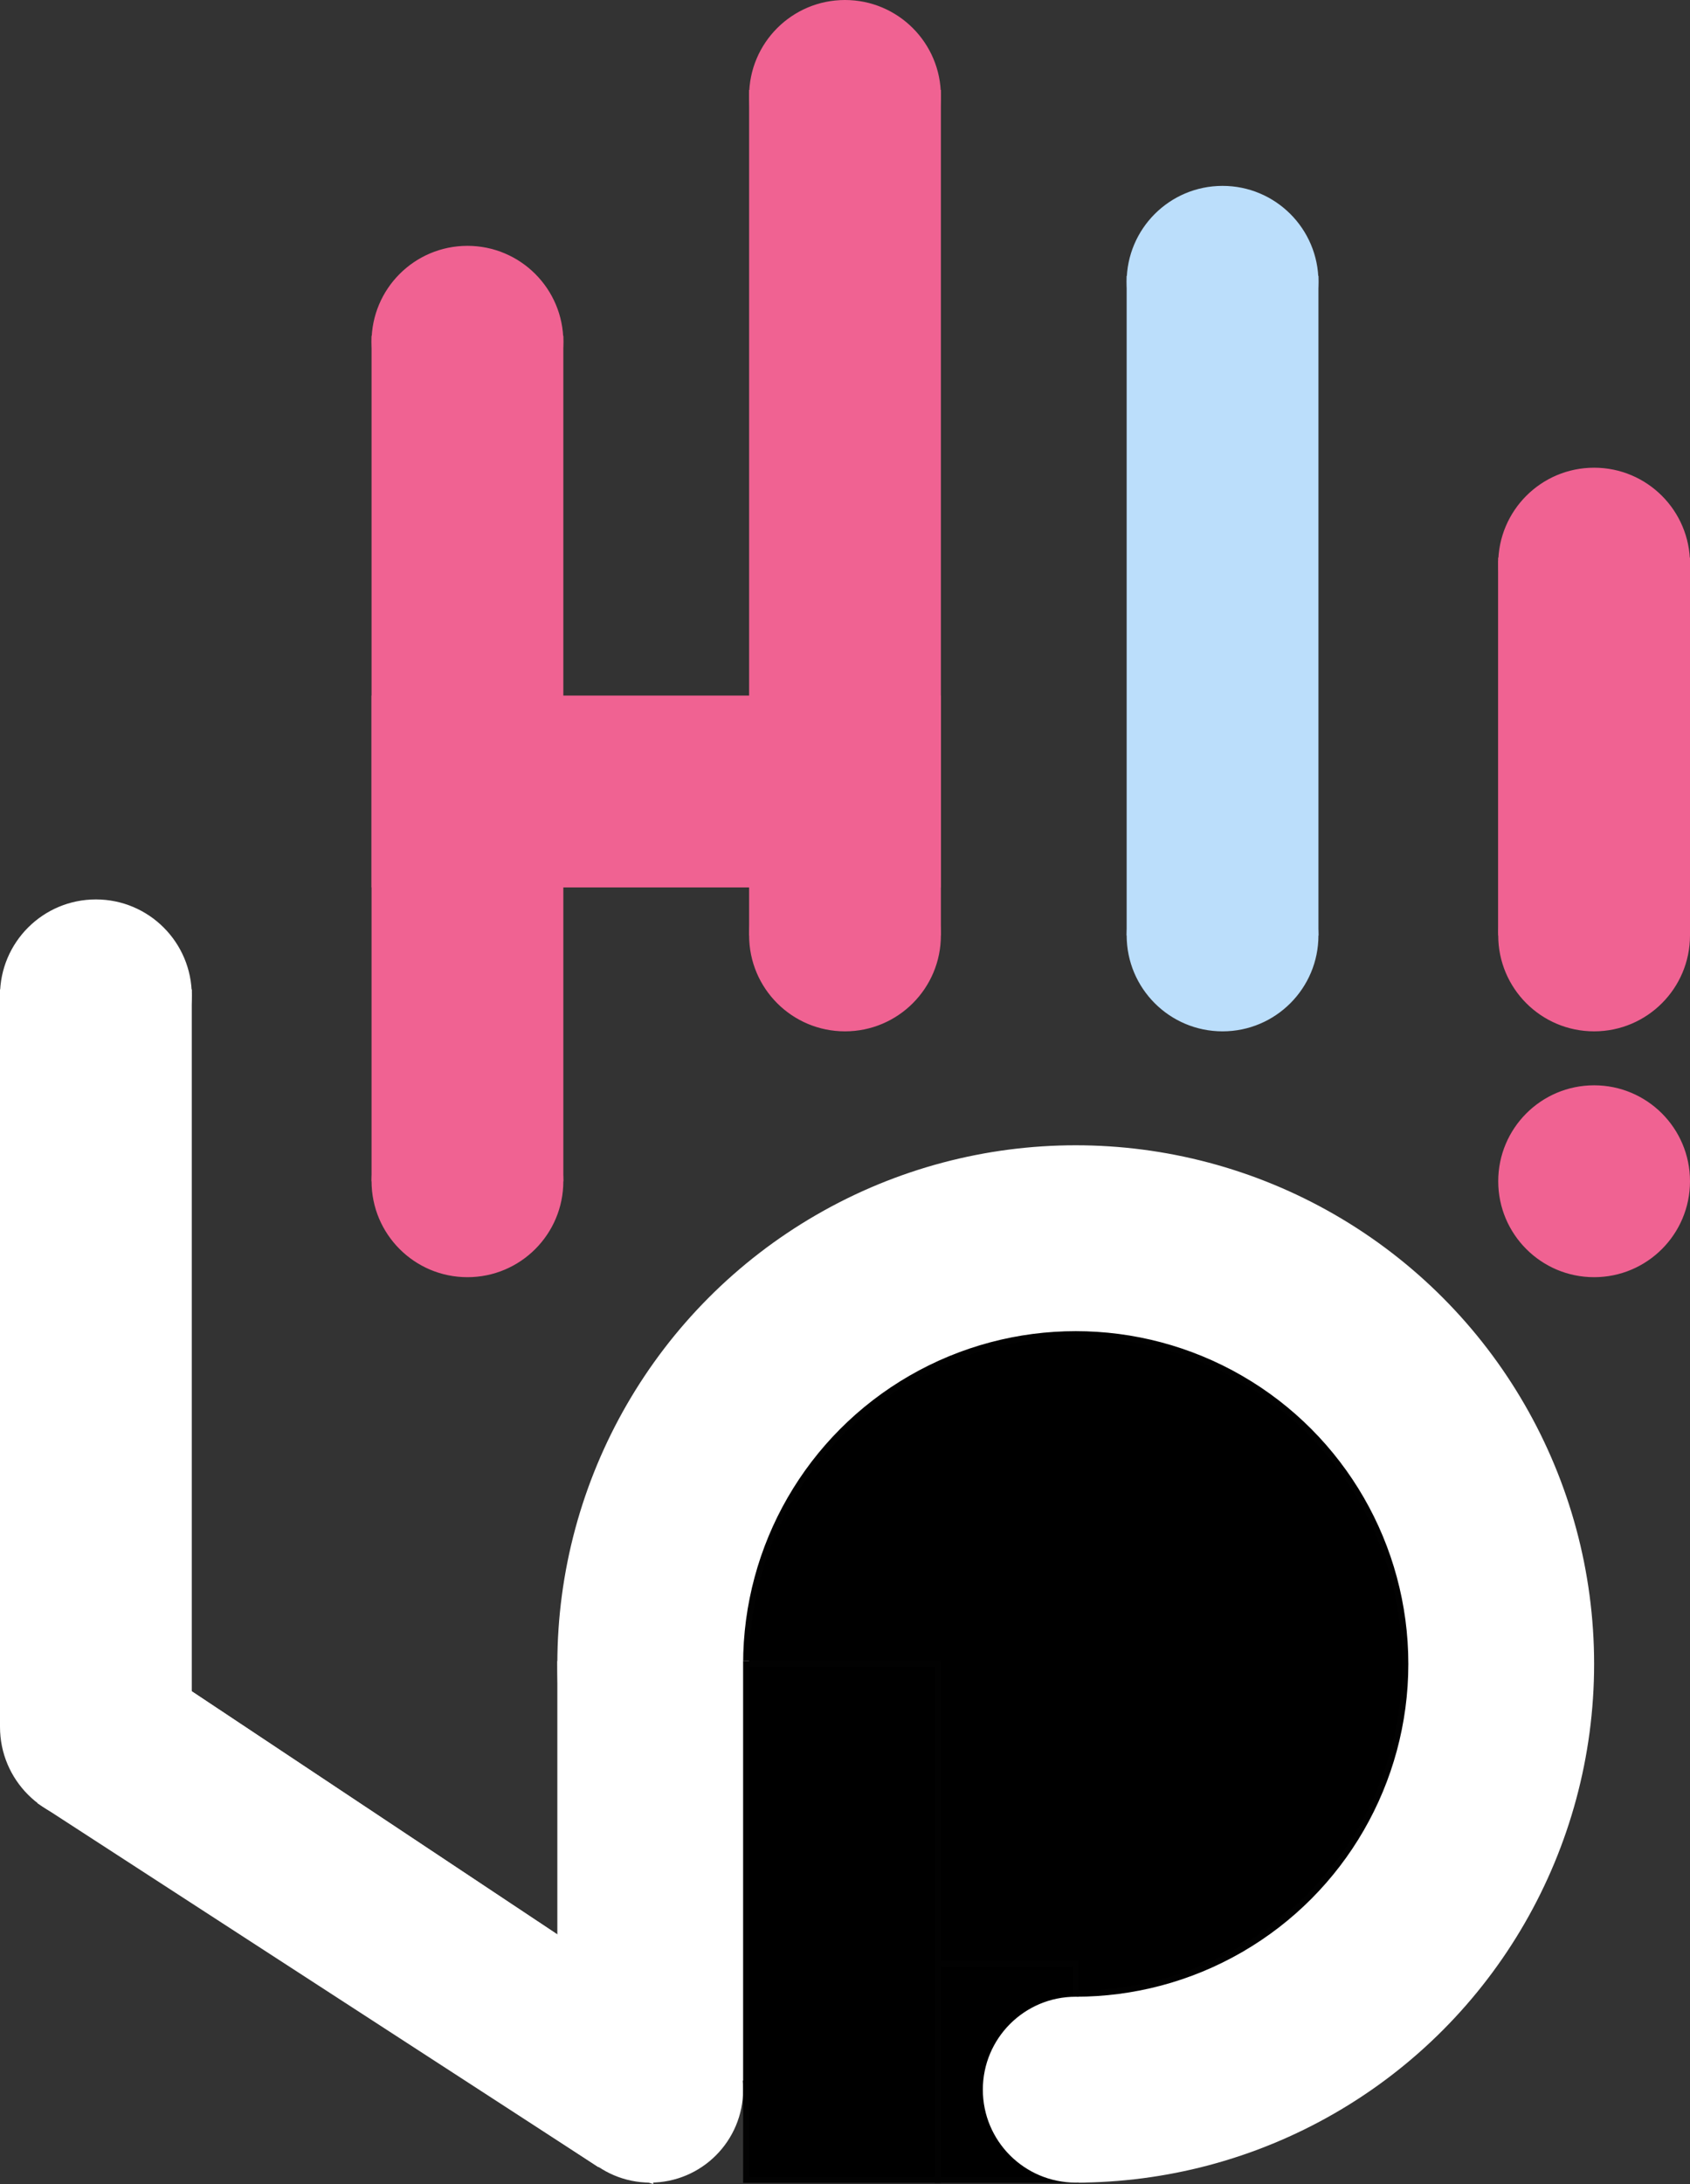 <svg id="图层_1" data-name="图层 1" xmlns="http://www.w3.org/2000/svg" viewBox="0 0 282 364.24">
  <rect x="0" y="0" width="282" height="364.24" fill="#333333" stroke="none"/>
  <title>hi5 1.12</title>
  <circle cx="141" cy="16" r="15.5" style="fill: #f06292;stroke: #f06292;stroke-linecap: round;stroke-miterlimit: 10"/>
  <path d="M100,360.92" transform="translate(0 0)" style="fill: #f06292;stroke: #f06292;stroke-linecap: round;stroke-miterlimit: 10"/>
  <polyline points="100.01 360.92 7.11 300.69 31.5 282.33 108.5 333.5 100.01 360.92" style="fill: #f06292;stroke: #fff;stroke-linecap: round;stroke-miterlimit: 10"/>
  <polyline points="15.98 272.01 108.5 333.52 108.5 363.56 100.01 360.92 6.77 299.97" style="fill: #fff;stroke: #fff;stroke-linecap: round;stroke-miterlimit: 10"/>
  <circle cx="266" cy="94" r="15.5" style="fill: #f06292;stroke: #f06292;stroke-linecap: round;stroke-miterlimit: 10"/>
  <circle cx="266" cy="156" r="15.5" style="fill: #f06292;stroke: #f06292;stroke-linecap: round;stroke-miterlimit: 10"/>
  <polyline points="281.5 145.5 281.5 93.5 281.5 155.5" style="fill: #f06292;stroke: #f06292;stroke-linecap: round;stroke-miterlimit: 10"/>
  <polyline points="250.5 145.5 250.5 93.5 250.5 155.5" style="fill: #f06292;stroke: #f06292;stroke-linecap: round;stroke-miterlimit: 10"/>
  <rect x="250.5" y="93.5" width="31" height="62" style="fill: #f06292;stroke: #f06292;stroke-linecap: round;stroke-miterlimit: 10"/>
  <circle cx="204" cy="156" r="15.5" style="fill: #bbdefb;stroke: #bbdefb;stroke-linecap: round;stroke-miterlimit: 10"/>
  <circle cx="266" cy="197" r="15.5" style="fill: #f06292;stroke: #f06292;stroke-linecap: round;stroke-miterlimit: 10"/>
  <circle cx="204" cy="47" r="15.5" style="fill: #bbdefb;stroke: #bbdefb;stroke-linecap: round;stroke-miterlimit: 10"/>
  <rect x="188.5" y="46.5" width="31" height="109" style="fill: #bbdefb;stroke: #bbdefb;stroke-linecap: round;stroke-miterlimit: 10"/>
  <circle cx="141" cy="156" r="15.5" style="fill: #f06292;stroke: #f06292;stroke-linecap: round;stroke-miterlimit: 10"/>
  <rect x="125.5" y="15.5" width="31" height="140" style="fill: #f06292;stroke: #f06292;stroke-linecap: round;stroke-miterlimit: 10"/>
  <circle cx="78" cy="57" r="15.5" style="fill: #f06292;stroke: #f06292;stroke-linecap: round;stroke-miterlimit: 10"/>
  <circle cx="78" cy="197" r="15.5" style="fill: #f06292;stroke: #f06292;stroke-linecap: round;stroke-miterlimit: 10"/>
  <rect x="62.5" y="56.5" width="31" height="140" style="fill: #f06292;stroke: #f06292;stroke-linecap: round;stroke-miterlimit: 10"/>
  <rect x="62.5" y="116.5" width="94" height="31" style="fill: #f06292;stroke: #f06292;stroke-linecap: round;stroke-miterlimit: 10"/>
  <circle cx="16" cy="166" r="15.5" style="fill: #fff;stroke: #fff;stroke-linecap: round;stroke-miterlimit: 10"/>
  <circle cx="16" cy="288" r="15.5" style="fill: #fff;stroke: #fff;stroke-linecap: round;stroke-miterlimit: 10"/>
  <rect x="0.5" y="165.5" width="31" height="122" style="fill: #fff;stroke: #fff;stroke-linecap: round;stroke-miterlimit: 10"/>
  <circle cx="179.5" cy="277.5" r="86" style="fill: #fff;stroke: #fff;stroke-linecap: round;stroke-miterlimit: 10"/>
  <circle cx="179.5" cy="277.5" r="55" style="stroke: #020202;stroke-linecap: round;stroke-miterlimit: 10"/>
  <rect x="93.5" y="277.5" width="31" height="69" style="fill: #fff;stroke: #fff;stroke-miterlimit: 10"/>
  <rect x="156.5" y="327.5" width="23" height="36.05" style="stroke: #020202;stroke-linecap: round;stroke-miterlimit: 10"/>
  <circle cx="108.5" cy="348.5" r="15" style="fill: #fff;stroke: #fff;stroke-linecap: round;stroke-miterlimit: 10"/>
  <circle cx="179.5" cy="348.5" r="15" style="fill: #fff;stroke: #fff;stroke-linecap: round;stroke-miterlimit: 10"/>
  <rect x="124.5" y="277.5" width="32" height="86.05" style="stroke: #020202;stroke-miterlimit: 10"/>
</svg>
